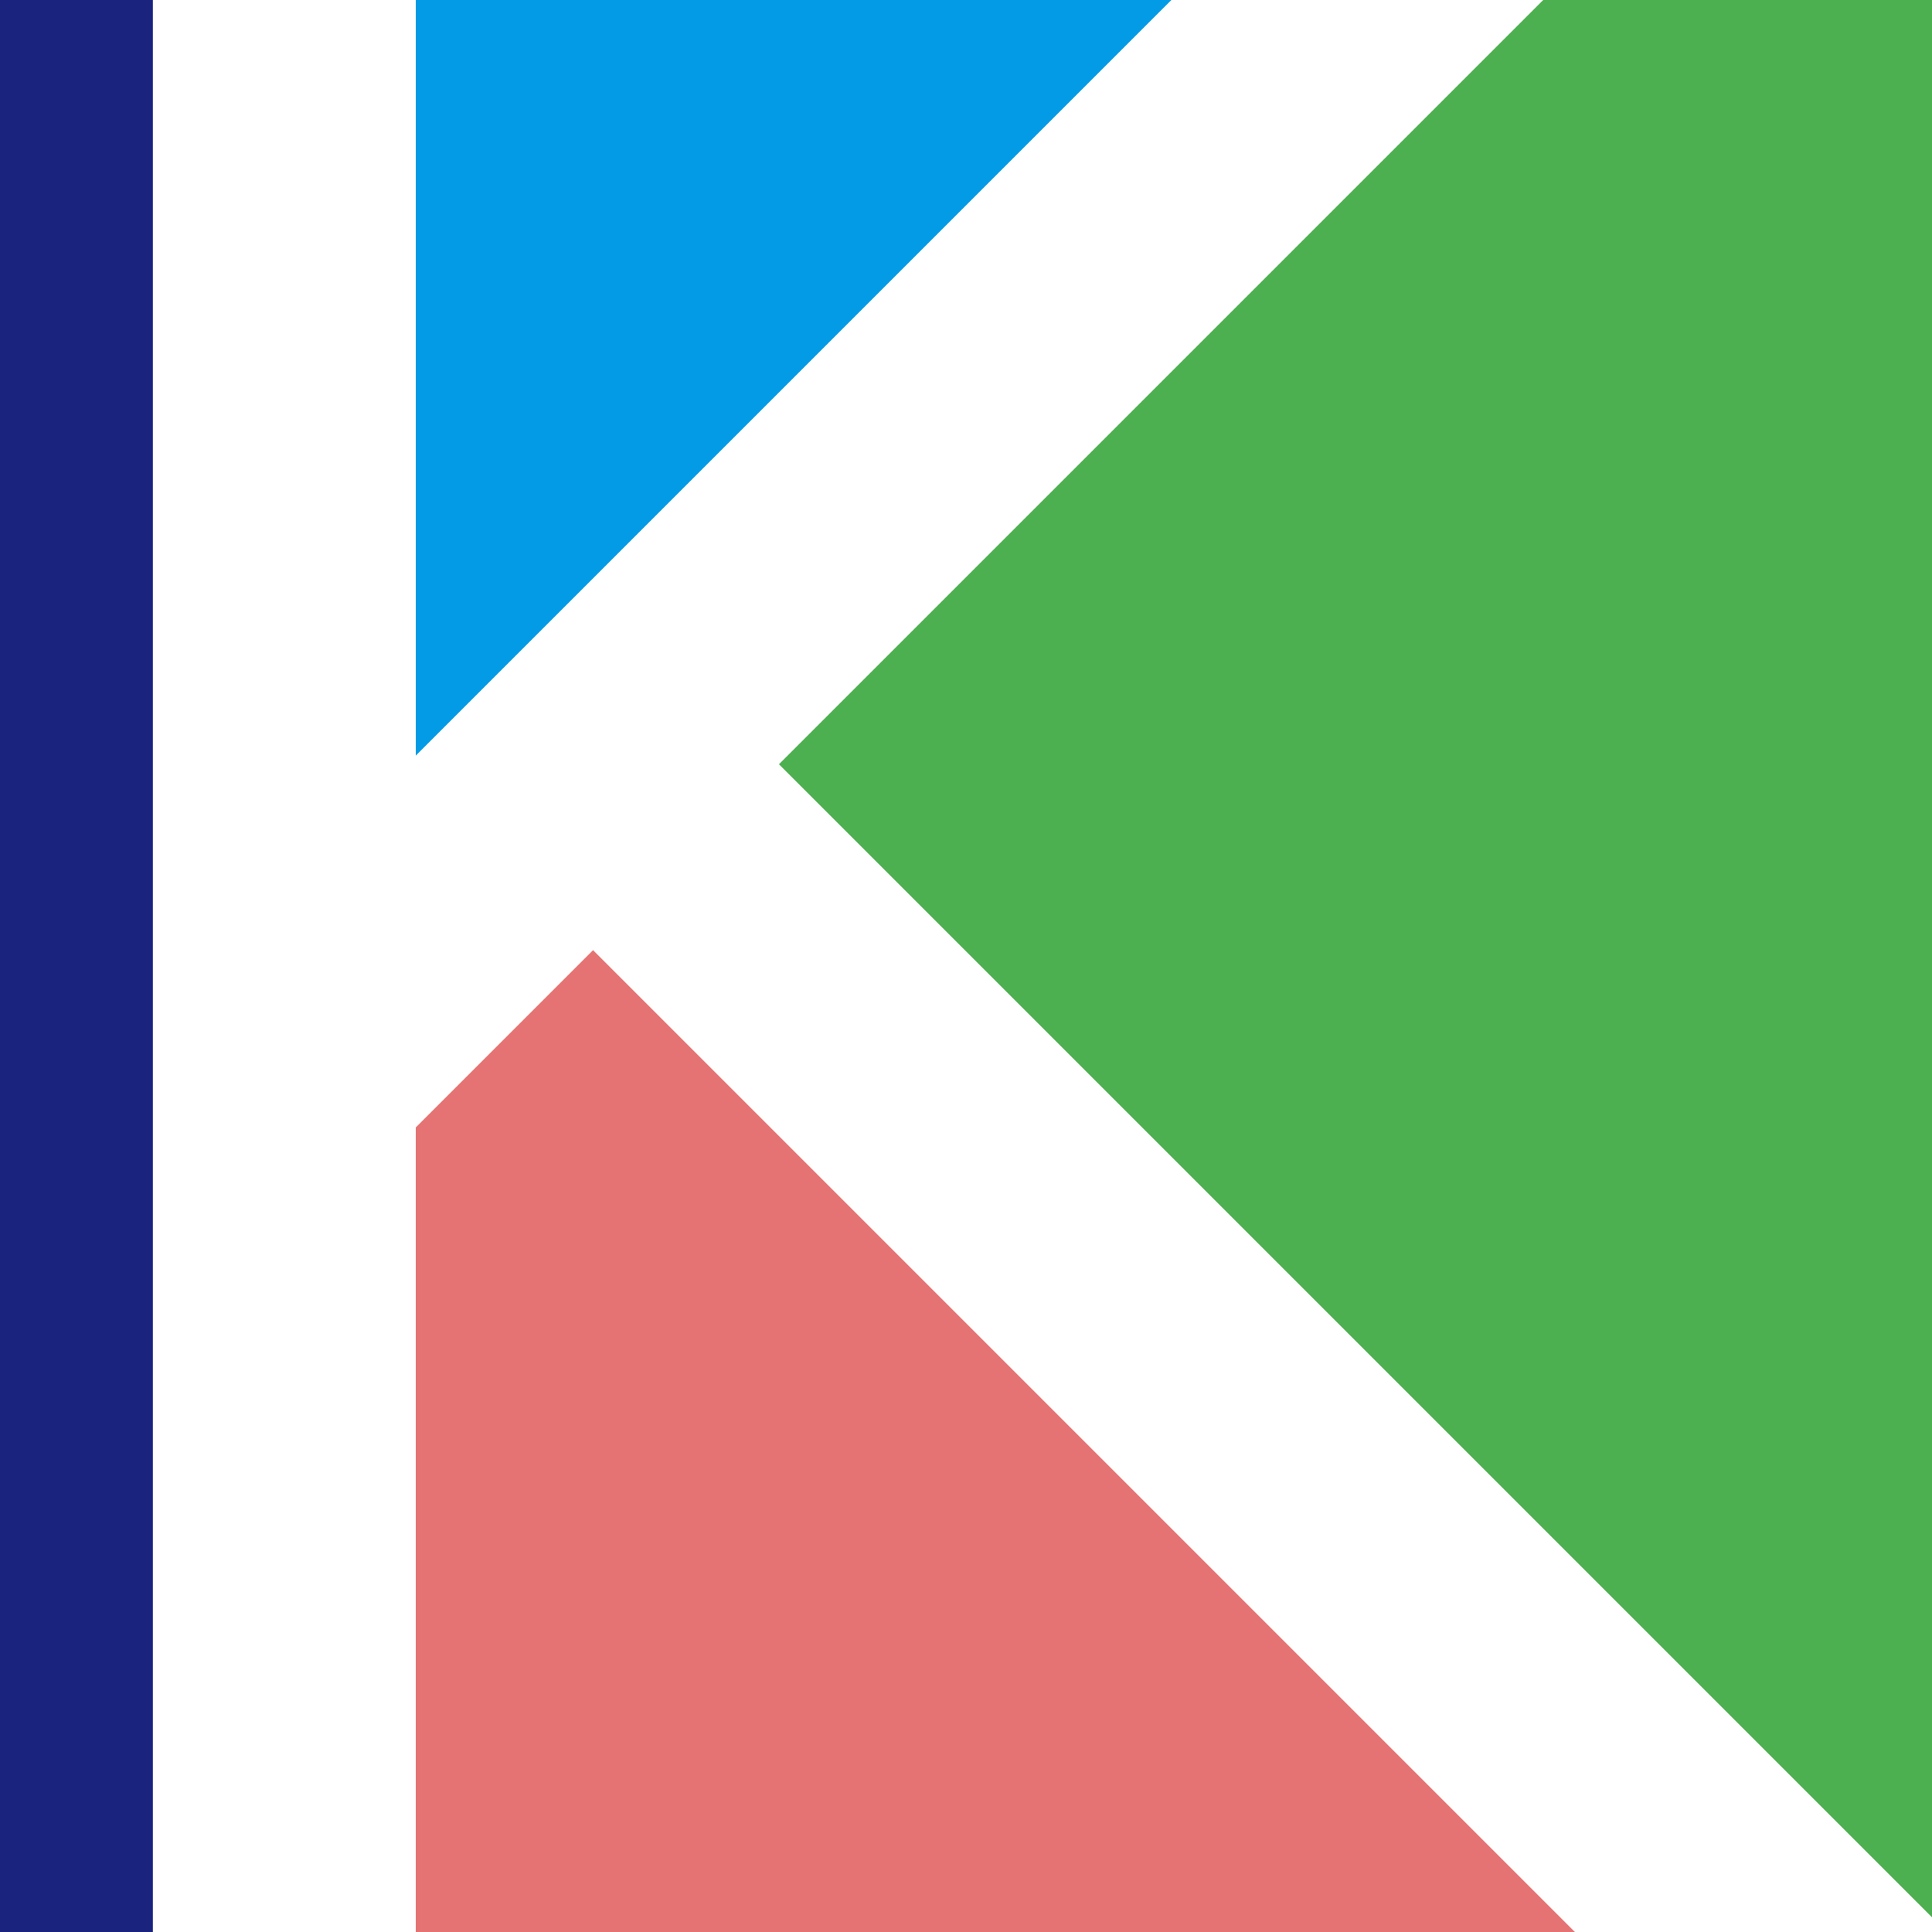 <?xml version="1.0" encoding="UTF-8" standalone="no"?>
<!-- Created with Inkscape (http://www.inkscape.org/) -->

<svg
   xmlns:dc="http://purl.org/dc/elements/1.1/"
   xmlns:cc="http://creativecommons.org/ns#"
   xmlns:rdf="http://www.w3.org/1999/02/22-rdf-syntax-ns#"
   xmlns:svg="http://www.w3.org/2000/svg"
   xmlns="http://www.w3.org/2000/svg"
   xmlns:sodipodi="http://sodipodi.sourceforge.net/DTD/sodipodi-0.dtd"
   xmlns:inkscape="http://www.inkscape.org/namespaces/inkscape"
   width="316"
   height="316"
   id="svg2"
   version="1.1"
   inkscape:version="0.48.4 r9939"
   sodipodi:docname="icon.svg">
  <defs
     id="defs4" />
  <sodipodi:namedview
     id="base"
     pagecolor="#ffffff"
     bordercolor="#666666"
     borderopacity="1.0"
     inkscape:pageopacity="0.0"
     inkscape:pageshadow="2"
     inkscape:zoom="1"
     inkscape:cx="194.5"
     inkscape:cy="130"
     inkscape:document-units="px"
     inkscape:current-layer="layer1"
     showgrid="false"
     showborder="false"
     inkscape:window-width="1920"
     inkscape:window-height="1053"
     inkscape:window-x="-9"
     inkscape:window-y="-9"
     inkscape:window-maximized="1"
     fit-margin-top="0"
     fit-margin-left="0"
     fit-margin-right="0"
     fit-margin-bottom="0"
     inkscape:showpageshadow="false"
     borderlayer="true"
     inkscape:snap-global="false" />
  <g
     inkscape:label="Layer 1"
     inkscape:groupmode="layer"
     id="layer1"
     transform="translate(1,-346.362)">
    <path
       style="fill:#1a237e;fill-opacity:1;stroke:none"
       d="m -1,346.362 0,316 25,0 0,-316 -25,0 z"
       id="path3833"
       inkscape:connector-curvature="0" />
    <path
       style="fill:#039be5;fill-opacity:1;stroke:none"
       d="M 67,346.362 67,469.956 190.594,346.362 67,346.362 z"
       id="path3831"
       inkscape:connector-curvature="0" />
    <path
       style="fill:#4caf50;fill-opacity:1;stroke:none"
       d="m 251.406,346.362 -125,125 L 315,659.956 l 0,-313.594 -63.594,0 z"
       id="path3829"
       inkscape:connector-curvature="0" />
    <path
       style="fill:#e57373;fill-opacity:1;stroke:none"
       d="m 96,501.768 -29,29 0,131.594 189.594,0 L 96,501.768 z"
       id="rect2985"
       inkscape:connector-curvature="0" />
  </g>
</svg>
